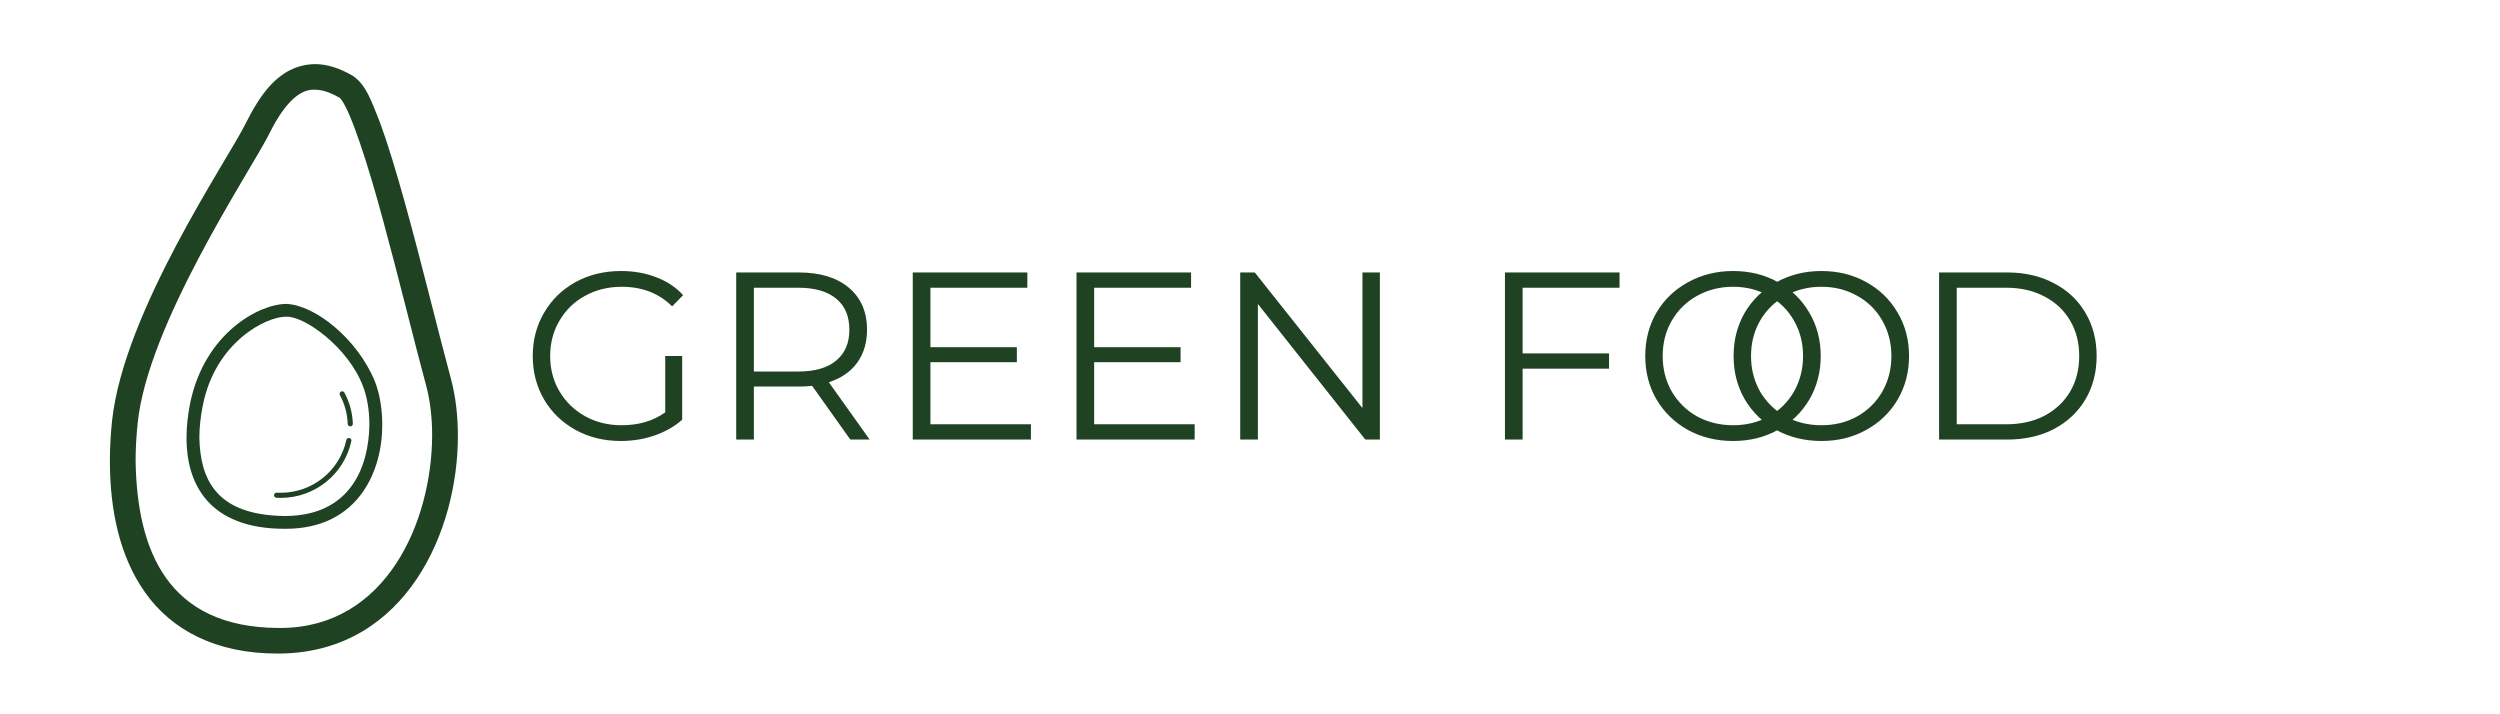<svg width="273" height="78" viewBox="0 0 273 78" fill="none" xmlns="http://www.w3.org/2000/svg">
<path d="M49.232 41.322C47.907 36.448 46.062 28.785 44.212 22.132C43.286 18.802 42.36 15.726 41.48 13.336C40.505 10.915 39.997 9.319 38.566 8.304C37.102 7.435 35.699 6.999 34.368 7C30.327 7.097 28.294 10.61 26.809 13.513C24.905 17.397 13.534 33.968 12.239 45.93C12.085 47.396 12 48.887 12 50.377C12.005 55.529 13 60.702 15.857 64.715C18.704 68.742 23.515 71.396 30.367 71.368C30.502 71.368 30.638 71.367 30.776 71.365C44.456 71.083 50.043 57.759 50 47.557C49.999 45.326 49.743 43.206 49.232 41.322ZM30.735 68.571C30.612 68.572 30.489 68.573 30.367 68.573C18.263 68.491 14.975 60.084 14.808 50.377C14.808 48.993 14.887 47.597 15.032 46.22C16.114 35.458 27.169 18.959 29.322 14.761C30.744 11.871 32.439 9.698 34.368 9.794C35.076 9.794 35.975 10.023 37.131 10.706C37.135 10.703 37.137 10.701 37.245 10.854C38.289 12.15 40.178 17.889 41.849 24.124C43.566 30.413 45.261 37.416 46.521 42.052C46.956 43.65 47.192 45.541 47.191 47.557C47.148 57.057 42.135 68.489 30.735 68.571Z" fill="#1F4322"/>
<path d="M31.244 33.187C28.251 33.218 22.355 36.395 20.773 43.986C20.534 45.164 20.367 46.472 20.367 47.808C20.367 50.172 20.889 52.658 22.547 54.583C24.206 56.511 26.964 57.753 31.096 57.745C31.147 57.745 31.199 57.745 31.25 57.745C39.184 57.711 41.768 51.36 41.742 46.373C41.74 44.592 41.443 42.944 40.949 41.676C39.027 36.963 34.35 33.279 31.244 33.187ZM31.24 56.348C31.192 56.348 31.143 56.348 31.096 56.348C23.425 56.261 21.875 52.157 21.771 47.808C21.771 46.589 21.925 45.368 22.15 44.263C23.52 37.329 29.104 34.551 31.245 34.583C33.275 34.492 38.065 37.979 39.64 42.184C40.057 43.242 40.339 44.752 40.337 46.373C40.273 51.029 38.241 56.274 31.24 56.348Z" fill="#1F4322"/>
<path d="M38.15 47.832C37.998 47.8 37.849 47.897 37.818 48.048C37.116 51.37 34.139 53.812 30.651 53.811C30.509 53.811 30.367 53.807 30.223 53.799C30.069 53.79 29.936 53.909 29.927 54.062C29.918 54.217 30.037 54.349 30.192 54.358C30.345 54.366 30.499 54.371 30.651 54.371C34.406 54.37 37.609 51.745 38.367 48.163C38.399 48.012 38.302 47.864 38.15 47.832Z" fill="#1F4322"/>
<path d="M37.231 42.761C37.095 42.835 37.043 43.004 37.117 43.14C37.627 44.089 37.929 45.158 37.969 46.287C37.974 46.442 38.104 46.562 38.26 46.557C38.415 46.551 38.536 46.422 38.531 46.268C38.488 45.051 38.161 43.898 37.612 42.877C37.539 42.74 37.368 42.689 37.231 42.761Z" fill="#1F4322"/>
<path d="M72.643 38.876H74.494V45.836C73.643 46.584 72.635 47.157 71.47 47.557C70.306 47.957 69.081 48.156 67.794 48.156C65.97 48.156 64.327 47.757 62.867 46.957C61.408 46.158 60.261 45.054 59.426 43.647C58.592 42.221 58.175 40.631 58.175 38.876C58.175 37.121 58.592 35.539 59.426 34.131C60.261 32.706 61.408 31.594 62.867 30.794C64.327 29.995 65.978 29.595 67.821 29.595C69.211 29.595 70.488 29.821 71.653 30.273C72.817 30.708 73.799 31.359 74.599 32.228L73.399 33.453C71.957 32.028 70.123 31.316 67.899 31.316C66.422 31.316 65.083 31.646 63.884 32.306C62.702 32.95 61.773 33.853 61.095 35.018C60.417 36.165 60.078 37.451 60.078 38.876C60.078 40.301 60.417 41.587 61.095 42.734C61.773 43.881 62.702 44.785 63.884 45.445C65.066 46.106 66.395 46.436 67.873 46.436C69.75 46.436 71.34 45.967 72.643 45.028V38.876ZM92.855 48L88.684 42.135C88.215 42.187 87.728 42.213 87.224 42.213H82.323V48H80.394V29.752H87.224C89.553 29.752 91.378 30.308 92.699 31.42C94.02 32.532 94.68 34.062 94.68 36.008C94.68 37.433 94.315 38.641 93.585 39.632C92.873 40.605 91.847 41.309 90.509 41.743L94.967 48H92.855ZM87.172 40.57C88.98 40.57 90.361 40.171 91.317 39.371C92.273 38.572 92.751 37.451 92.751 36.008C92.751 34.531 92.273 33.401 91.317 32.619C90.361 31.82 88.98 31.42 87.172 31.42H82.323V40.57H87.172ZM112.578 46.332V48H99.674V29.752H112.187V31.42H101.603V37.911H111.04V39.554H101.603V46.332H112.578ZM130.457 46.332V48H117.553V29.752H130.066V31.42H119.482V37.911H128.919V39.554H119.482V46.332H130.457ZM150.682 29.752V48H149.092L137.361 33.193V48H135.432V29.752H137.022L148.779 44.559V29.752H150.682ZM166.27 31.42V38.589H175.707V40.258H166.27V48H164.341V29.752H176.854V31.42H166.27ZM189.255 48.156C187.448 48.156 185.806 47.757 184.328 46.957C182.869 46.14 181.721 45.028 180.887 43.62C180.07 42.213 179.662 40.631 179.662 38.876C179.662 37.121 180.07 35.539 180.887 34.131C181.721 32.724 182.869 31.62 184.328 30.821C185.806 30.004 187.448 29.595 189.255 29.595C191.063 29.595 192.688 29.995 194.13 30.794C195.59 31.594 196.737 32.706 197.571 34.131C198.406 35.539 198.823 37.121 198.823 38.876C198.823 40.631 198.406 42.221 197.571 43.647C196.737 45.054 195.59 46.158 194.13 46.957C192.688 47.757 191.063 48.156 189.255 48.156ZM189.255 46.436C190.698 46.436 192.001 46.114 193.166 45.471C194.33 44.811 195.243 43.907 195.903 42.76C196.563 41.596 196.894 40.301 196.894 38.876C196.894 37.451 196.563 36.165 195.903 35.018C195.243 33.853 194.33 32.95 193.166 32.306C192.001 31.646 190.698 31.316 189.255 31.316C187.813 31.316 186.501 31.646 185.319 32.306C184.155 32.95 183.233 33.853 182.556 35.018C181.895 36.165 181.565 37.451 181.565 38.876C181.565 40.301 181.895 41.596 182.556 42.76C183.233 43.907 184.155 44.811 185.319 45.471C186.501 46.114 187.813 46.436 189.255 46.436ZM198.902 48.156C197.095 48.156 195.452 47.757 193.975 46.957C192.515 46.14 191.368 45.028 190.534 43.62C189.717 42.213 189.309 40.631 189.309 38.876C189.309 37.121 189.717 35.539 190.534 34.131C191.368 32.724 192.515 31.62 193.975 30.821C195.452 30.004 197.095 29.595 198.902 29.595C200.709 29.595 202.334 29.995 203.777 30.794C205.237 31.594 206.384 32.706 207.218 34.131C208.052 35.539 208.469 37.121 208.469 38.876C208.469 40.631 208.052 42.221 207.218 43.647C206.384 45.054 205.237 46.158 203.777 46.957C202.334 47.757 200.709 48.156 198.902 48.156ZM198.902 46.436C200.345 46.436 201.648 46.114 202.812 45.471C203.977 44.811 204.889 43.907 205.55 42.76C206.21 41.596 206.54 40.301 206.54 38.876C206.54 37.451 206.21 36.165 205.55 35.018C204.889 33.853 203.977 32.95 202.812 32.306C201.648 31.646 200.345 31.316 198.902 31.316C197.46 31.316 196.147 31.646 194.966 32.306C193.801 32.95 192.88 33.853 192.202 35.018C191.542 36.165 191.212 37.451 191.212 38.876C191.212 40.301 191.542 41.596 192.202 42.76C192.88 43.907 193.801 44.811 194.966 45.471C196.147 46.114 197.46 46.436 198.902 46.436ZM211.748 29.752H219.177C221.106 29.752 222.81 30.143 224.287 30.925C225.764 31.689 226.911 32.767 227.728 34.157C228.545 35.53 228.953 37.103 228.953 38.876C228.953 40.649 228.545 42.23 227.728 43.62C226.911 44.993 225.764 46.071 224.287 46.853C222.81 47.618 221.106 48 219.177 48H211.748V29.752ZM219.073 46.332C220.672 46.332 222.071 46.019 223.27 45.393C224.469 44.75 225.399 43.872 226.06 42.76C226.72 41.63 227.05 40.336 227.05 38.876C227.05 37.416 226.72 36.13 226.06 35.018C225.399 33.888 224.469 33.01 223.27 32.385C222.071 31.742 220.672 31.42 219.073 31.42H213.677V46.332H219.073Z" fill="#1F4322"/>
</svg>
